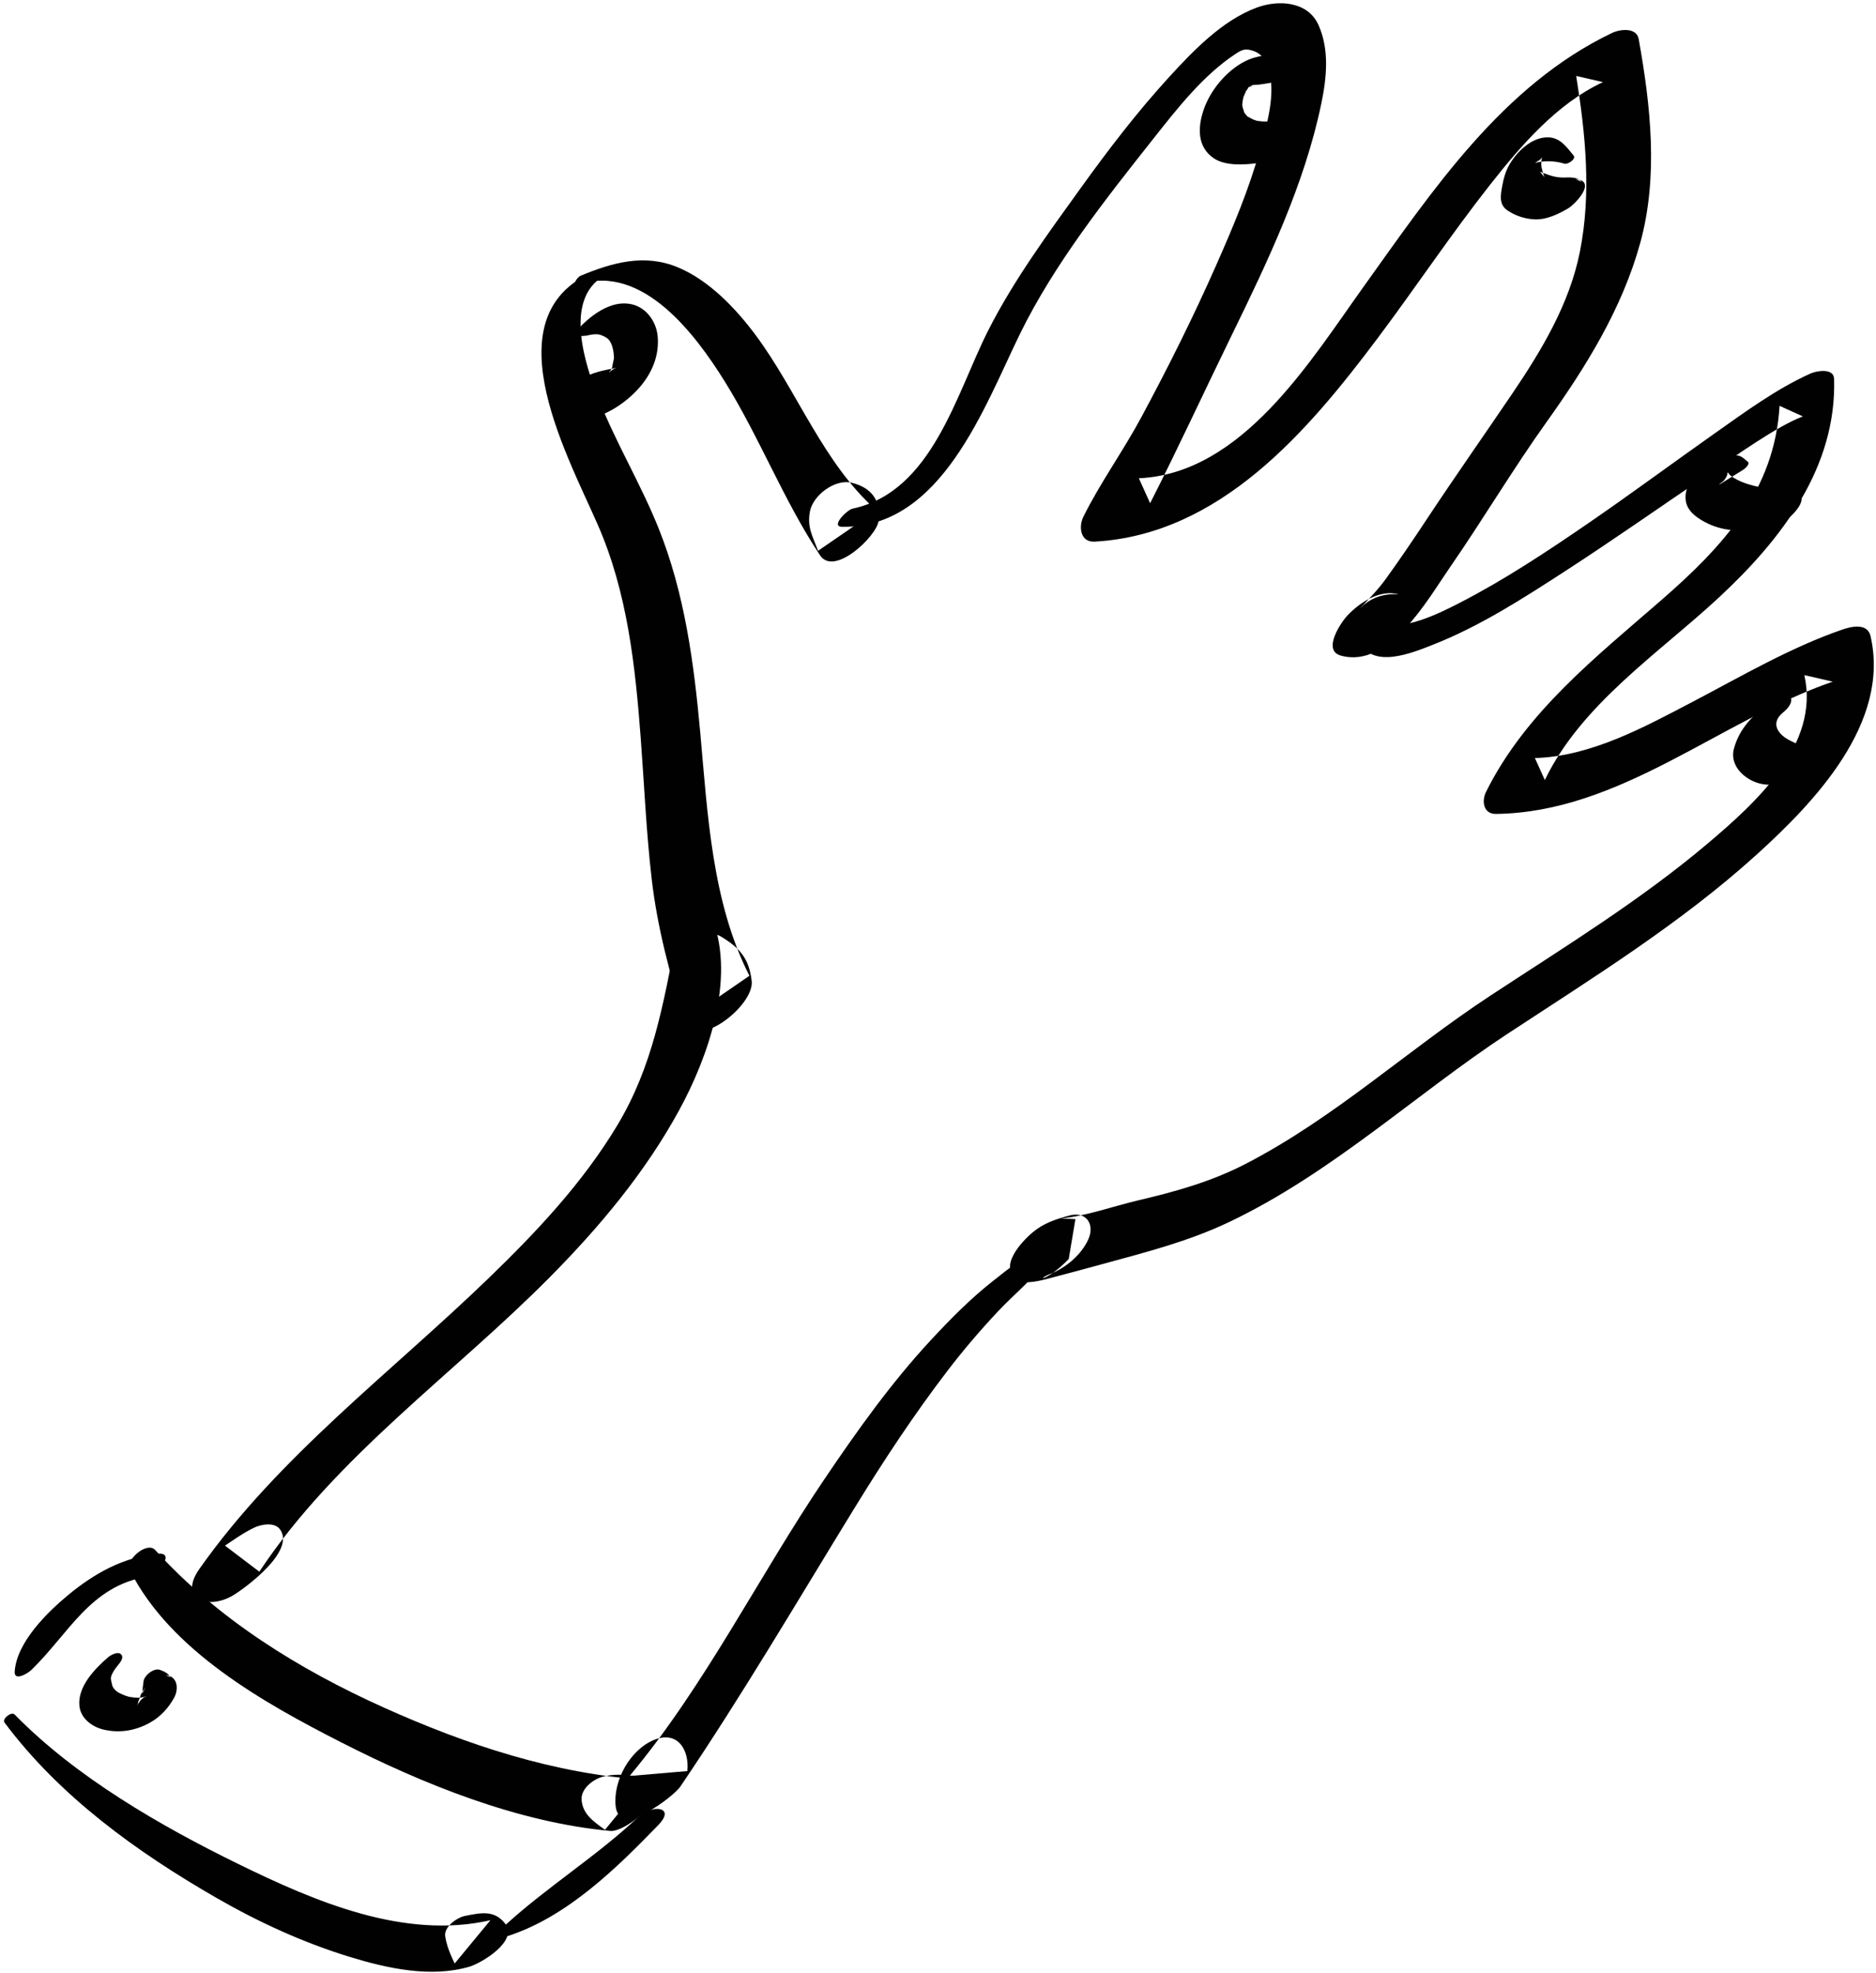 <?xml version="1.0" encoding="UTF-8"?>
<svg width="367px" height="386px" viewBox="0 0 367 386" version="1.1" xmlns="http://www.w3.org/2000/svg" xmlns:xlink="http://www.w3.org/1999/xlink">
    <!-- Generator: Sketch 41 (35326) - http://www.bohemiancoding.com/sketch -->
    <title>hand</title>
    <desc>Created with Sketch.</desc>
    <defs></defs>
    <g id="Page-1" stroke="none" stroke-width="1" fill="none" fill-rule="evenodd">
        <g id="Layer_1" transform="translate(-1152, -2179)" fill="#010101">
            <g id="Layer_1_3_">
                <g id="hand" transform="translate(1152, 2179)">
                    <path d="M118.135,52.374 C95.056,60.114 110.627,88.228 116.959,102.689 C122.732,115.877 124.275,130.204 125.349,144.447 C126.04,153.619 126.426,162.802 127.49,171.943 C128.595,181.439 131.019,190.522 133.893,199.617 C135.861,205.844 147.637,196.756 147.052,191.879 C146.508,187.34 144.622,185.353 140.913,183.122 C138.434,181.631 133.248,185.999 133.179,188.47 C133.139,189.894 132.517,191.925 132.866,193.306 C133.405,195.429 133.805,197.425 133.892,199.619 C138.131,196.704 142.37,193.788 146.607,190.873 C139.263,176.444 138.428,159.161 136.991,143.32 C135.756,129.697 133.947,116.046 128.808,103.257 C125.36,94.678 120.539,86.723 117.133,78.113 C114.521,71.511 110.188,58.646 118.105,53.991 C118.88,53.536 119.686,51.853 118.135,52.374 L118.135,52.374 Z" id="Shape"></path>
                    <path d="M113.321,55.589 C125.817,51.633 136.135,65.569 141.696,74.479 C148.573,85.498 153.256,97.828 160.439,108.648 C163.199,112.805 171.501,104.911 171.881,101.881 C172.379,97.938 170.501,95.37 166.6,94.427 C163.373,93.646 159.038,96.846 158.442,100.067 C157.87,103.17 158.984,104.921 160.04,107.741 C163.86,105.111 167.682,102.483 171.503,99.854 C161.12,90.768 155.947,76.439 147.781,65.492 C143.909,60.301 138.661,54.793 132.57,52.276 C126.066,49.588 119.818,51.357 113.627,53.92 C112.789,54.266 111.707,56.1 113.321,55.589 L113.321,55.589 Z" id="Shape"></path>
                    <path d="M164.721,103.045 C184.193,103.399 192.612,79.409 199.612,65.16 C206.274,51.599 216.278,38.949 225.606,27.164 C230.258,21.286 235.38,14.703 241.71,10.545 C243.079,9.647 243.642,9.461 245.138,9.941 C246.656,10.429 247.63,11.67 248.122,13.251 C249.706,18.331 247.812,24.438 246.463,29.341 C244.35,37.012 241.209,44.418 238.005,51.686 C233.518,61.869 228.532,71.844 223.263,81.642 C219.71,88.246 215.281,94.363 211.943,101.068 C210.981,103.001 211.313,106.108 214.148,105.95 C238.648,104.572 255.778,84.463 269.473,66.2 C276.934,56.251 283.827,45.887 291.523,36.113 C297.535,28.477 304.603,20.246 313.586,16.062 C311.841,15.66 310.095,15.256 308.349,14.854 C310.181,26.26 311.347,37.81 309.074,49.234 C307.046,59.434 301.601,68.496 295.845,76.994 C290.234,85.275 284.493,93.428 278.978,101.777 C276.415,105.656 273.804,109.505 271.082,113.271 C270.138,114.579 269.136,115.722 268.031,116.9 C267.527,117.436 267.031,117.974 266.533,118.517 C265.814,119.239 265.963,119.122 266.976,118.167 C268.849,116.693 271.074,116.061 273.648,116.266 C269.959,115.239 266.046,117.816 263.607,120.384 C262.393,121.662 258.586,127.204 262.291,128.237 C271.726,130.865 279.252,117.334 283.58,111.08 C290.08,101.687 295.899,91.869 302.537,82.571 C310.243,71.781 317.308,60.441 320.865,47.563 C324.453,34.584 322.92,20.704 320.582,7.662 C320.156,5.286 316.904,5.706 315.346,6.454 C293.916,16.717 280.254,37.248 266.825,55.985 C256.249,70.747 243.011,92.626 222.793,93.556 C223.527,95.183 224.263,96.81 224.998,98.437 C230.495,87.638 235.597,76.541 240.928,65.631 C247.973,51.214 255.204,36.075 258.485,20.27 C259.538,15.204 260.098,9.718 257.933,4.889 C255.825,0.189 250.011,-0.057 245.852,1.486 C239.11,3.987 233.393,9.953 228.664,15.127 C222.461,21.914 216.858,29.231 211.491,36.688 C205.063,45.619 198.297,54.815 193.313,64.657 C187.052,77.024 182.372,96.195 166.772,99.501 C165.75,99.714 162.39,103.003 164.721,103.045 L164.721,103.045 Z" id="Shape"></path>
                    <path d="M265.901,125.391 C268.407,131.002 276.239,127.723 280.373,126.097 C289.561,122.482 298.08,116.975 306.328,111.628 C315.67,105.573 324.775,99.159 334,92.929 C339.809,89.006 347.555,83.405 352.693,81.452 C351.173,80.764 349.653,80.076 348.133,79.387 C347.174,95.97 337.02,106.923 325.07,117.333 C312.221,128.526 298.448,139.32 290.709,154.908 C289.823,156.69 290.18,159.244 292.652,159.212 C317.013,158.896 336.406,140.963 358.53,133.338 C356.68,132.911 354.832,132.484 352.982,132.058 C356.067,145.678 343.455,157.061 334.143,164.94 C320.899,176.146 306.042,185.242 291.58,194.746 C275.34,205.417 261.039,218.701 243.684,227.664 C236.826,231.206 229.923,233.093 222.472,234.849 C217.68,235.978 212.443,237.896 207.54,238.337 C208.502,238.384 209.465,238.431 210.427,238.477 C210.413,238.471 210.399,238.465 210.385,238.459 C209.947,241.066 209.51,243.677 209.072,246.285 C204.8,250.679 202.335,250.453 205.472,249.193 C208.529,247.966 211.516,245.486 212.898,242.446 C214.22,239.539 212.543,236.852 209.182,237.771 C206.559,238.489 204.186,239.24 202.039,241.043 C199.782,242.939 195.226,247.837 199.063,250.387 C200.548,251.373 203.925,250.407 205.534,249.986 C209.034,249.071 212.526,248.132 216.015,247.174 C224.494,244.851 232.515,242.823 240.518,239.011 C260.532,229.474 277.173,213.88 294.878,202.246 C311.567,191.279 328.727,180.677 343.581,167.231 C355.005,156.892 369.822,141.409 365.935,124.437 C365.333,121.813 362.193,122.531 360.387,123.158 C350.163,126.698 340.696,132.271 331.143,137.273 C321.697,142.22 311.181,147.986 300.271,148.281 C300.917,149.717 301.567,151.15 302.215,152.586 C309.374,137.718 324.499,127.807 336.279,116.864 C348.458,105.553 359.319,91.502 358.802,74.106 C358.737,71.928 355.356,72.542 354.223,73.049 C347.524,76.056 341.518,80.494 335.543,84.703 C327.272,90.529 319.146,96.557 310.805,102.286 C302.672,107.871 294.401,113.364 285.619,117.89 C281.662,119.928 274.323,123.629 269.725,121.885 C268.123,121.277 265.142,123.689 265.901,125.391 L265.901,125.391 Z" id="Shape"></path>
                    <path d="M204.555,244.454 C200.72,245.231 197.253,248.219 194.242,250.584 C189.85,254.035 185.899,258.046 182.106,262.133 C174.32,270.521 167.613,279.951 161.223,289.419 C148.382,308.44 137.909,329.743 123.164,347.4 C126.931,347.081 130.696,346.759 134.463,346.439 C134.884,342.395 132.634,338.468 128.003,340.322 C123.247,342.225 119.871,348.394 120.449,353.372 C121.178,359.62 131.802,351.376 133.068,349.507 C145.121,331.732 155.935,313.28 167.168,294.986 C172.85,285.731 178.843,276.638 185.45,268.014 C188.554,263.963 191.879,260.089 195.373,256.37 C198.554,252.983 202.718,249.754 205.165,245.806 C205.574,245.146 205.593,244.243 204.555,244.454 L204.555,244.454 Z" id="Shape"></path>
                    <path d="M114.61,65.6 C113.746,65.896 115.375,65.515 115.539,65.482 C115.914,65.409 116.194,65.401 116.527,65.384 C117.232,65.349 117.892,65.615 118.608,66.042 C119.75,66.721 120.079,68.631 120.112,70.071 C120.112,70.098 119.626,72.26 119.798,71.795 C119.713,72.027 118.939,73.409 119.549,72.41 C119.413,72.623 119.269,72.83 119.115,73.032 C120.245,71.474 118.178,73.791 119.905,72.235 C119.379,72.652 119.526,72.568 120.347,71.984 C119.795,72.305 119.922,72.26 120.728,71.847 C119.368,72.507 121.102,71.836 120.189,72.026 C117.989,72.485 115.962,72.783 113.997,74.042 C112.288,75.135 108.997,77.704 109.639,80.188 C109.662,80.278 109.685,80.37 109.709,80.459 C109.832,81.105 110.194,81.563 110.798,81.829 C115.927,83.086 121.58,79.725 124.937,75.982 C127.493,73.133 129.029,69.589 128.653,65.726 C128.401,63.132 126.749,60.586 124.238,59.712 C120.342,58.355 116.344,61.092 113.752,63.679 C112.682,64.75 112.928,66.175 114.61,65.6 L114.61,65.6 Z" id="Shape"></path>
                    <path d="M250.894,14.753 C252.23,9.72 246.527,10.476 243.547,11.995 C239.94,13.832 236.776,17.641 235.474,21.457 C234.31,24.867 234.154,28.717 237.439,30.95 C239.128,32.098 241.517,32.229 243.497,32.14 C248.056,31.934 252.396,30.544 255.798,27.435 C256.956,26.375 258.277,24.028 256.556,22.916 C254.758,21.755 250.909,23.4 248.743,23.715 C247.43,23.904 249.467,23.696 248.233,23.764 C247.77,23.789 247.306,23.775 246.843,23.75 C246.691,23.742 245.424,23.539 246.227,23.715 C245.885,23.64 245.556,23.52 245.228,23.402 C244.9,23.285 243.717,22.535 244.251,22.968 C243.832,22.629 243.513,22.186 243.255,21.718 C243.591,22.329 243.122,21.193 243.067,20.868 C243.021,20.598 243.008,20.326 243.001,20.054 C243.026,20.878 243.064,19.938 243.096,19.747 C243.133,19.524 243.188,19.306 243.242,19.087 C243.386,18.513 242.973,19.766 243.322,18.841 C243.433,18.547 243.567,18.261 243.703,17.977 C244.18,16.986 243.411,18.414 243.775,17.82 C243.9,17.617 244.039,17.422 244.175,17.225 C244.853,16.263 243.707,17.737 244.205,17.17 C244.441,16.899 245.313,16.101 244.139,17.164 C244.365,16.96 244.607,16.775 244.852,16.597 C243.051,17.917 246.367,15.978 244.642,16.769 C245.529,16.362 244.229,16.834 244.812,16.689 C245.582,16.499 244.684,16.638 245.15,16.627 C246.614,16.592 247.713,16.329 249.477,16.041 C250.099,15.941 250.731,15.359 250.894,14.753 L250.894,14.753 Z" id="Shape"></path>
                    <path d="M307.828,30.404 C306.45,28.745 305.222,26.904 302.834,26.866 C299.623,26.811 296.734,29.682 295.259,32.248 C294.56,33.461 294.162,34.832 293.912,36.205 C293.572,38.084 293.143,40.003 294.946,41.191 C296.496,42.212 298.228,42.789 300.086,42.906 C302.563,43.064 305.049,41.77 306.746,40.776 C308.142,39.96 312.246,35.66 308.591,35.069 C308.453,35.048 308.317,35.025 308.18,35.004 C308.6,35.188 309.021,35.372 309.441,35.556 C308.525,34.531 307.052,34.727 305.788,34.729 C304.105,34.732 302.813,34.187 301.273,33.583 C301.558,33.941 301.844,34.302 302.129,34.662 C301.847,33.81 301.491,32.836 301.513,31.925 C301.521,31.566 301.584,31.213 301.654,30.861 C301.558,31.065 301.581,31.005 301.722,30.68 C301.625,30.861 301.506,31.023 301.36,31.167 C301.245,31.298 299.776,32.124 300.585,31.82 C300.949,31.683 301.309,31.653 301.71,31.607 C303.121,31.444 304.701,31.6 306.059,32.024 C306.674,32.216 308.418,31.117 307.828,30.404 L307.828,30.404 Z" id="Shape"></path>
                    <path d="M341.926,90.327 C340.867,89.446 340.494,88.945 338.936,89.085 C337.355,89.226 335.989,89.753 334.592,90.488 C332.019,91.844 329.324,94.851 329.787,97.963 C330.121,100.209 332.341,101.563 334.199,102.454 C337.072,103.831 340.597,104.013 343.705,103.678 C345.573,103.476 347.683,102.704 349.309,101.746 C350.888,100.816 354.915,96.519 350.294,96.123 C350.04,96.102 348.865,95.792 348.275,95.756 C347.528,95.71 346.778,95.637 346.031,95.577 C344.695,95.47 343.681,95.187 342.385,94.827 C341.269,94.516 340.196,94.086 339.2,93.487 C339.04,93.39 338.036,92.612 338.499,92.998 C338.305,92.836 337.765,91.98 338.058,92.66 C337.837,92.147 337.989,92.688 337.829,93.073 C337.651,93.456 337.423,93.802 337.139,94.112 C337.105,94.149 335.649,95.222 336.576,94.65 C338.023,93.754 339.516,92.814 341.008,91.902 C341.283,91.733 342.453,90.765 341.926,90.327 L341.926,90.327 Z" id="Shape"></path>
                    <path d="M347.578,136.508 C343.813,139.062 340.482,141.837 339.221,146.384 C338.093,150.446 342.677,153.685 346.284,153.486 C348.939,153.34 352.033,152.603 353.675,150.247 C355.573,147.518 352.347,145.871 350.367,144.945 C347.764,143.728 346.251,141.442 348.829,139.362 C349.551,138.78 350.581,137.725 350.392,136.681 C350.162,135.399 348.228,136.068 347.578,136.508 L347.578,136.508 Z" id="Shape"></path>
                    <path d="M132.286,183.6 C129.692,196.599 127.704,208.568 120.747,220.145 C114.015,231.347 105.022,240.904 95.674,249.945 C76.437,268.548 54.572,284.819 39.012,306.886 C34.757,312.918 40.854,315.021 45.736,311.986 C48.245,310.427 57.89,303.303 54.749,299.12 C53.666,297.678 51.035,298.189 49.696,298.835 C47.618,299.839 45.912,301.077 44.01,302.339 C46.251,304.038 48.492,305.737 50.734,307.439 C65.604,284.995 88.755,268.811 107.529,249.862 C117.273,240.028 126.219,229.341 132.871,217.154 C138.514,206.816 143.807,191.699 139.474,180.048 C138.193,176.601 132.693,181.557 132.286,183.6 L132.286,183.6 Z" id="Shape"></path>
                    <path d="M25.396,307.131 C33.315,322.882 51.643,333.119 66.716,340.805 C82.78,348.996 101.275,356.48 119.398,358.147 C122.684,358.45 132.371,350.03 127.394,348.399 C124.162,347.34 121.401,346.73 118.087,347.495 C116.169,347.936 113.666,349.8 113.774,351.985 C113.917,354.831 116.133,356.325 118.353,357.926 C121.018,354.676 123.684,351.427 126.349,348.178 C108.461,346.99 91.31,341.318 75.05,333.998 C58.471,326.535 42.639,316.728 30.351,303.192 C28.771,301.454 24.396,305.141 25.396,307.131 L25.396,307.131 Z" id="Shape"></path>
                    <path d="M0.883,336.95 C11.679,351.409 26.771,362.271 42.265,371.2 C50.581,375.993 59.358,380.018 68.543,382.825 C75.835,385.054 84.279,386.9 91.806,384.712 C94.151,384.028 101.501,379.678 98.8,376.247 C96.672,373.545 94,374.178 90.96,374.773 C89.402,375.079 86.789,376.923 87.1,378.794 C87.425,380.749 88.102,382.295 88.948,384.077 C91.279,381.257 93.611,378.434 95.942,375.613 C79.075,379.46 61.61,371.948 46.702,364.656 C31.407,357.177 14.85,347.634 2.865,335.376 C2.229,334.725 0.34,336.222 0.883,336.95 L0.883,336.95 Z" id="Shape"></path>
                    <path d="M30.891,303.926 C24.196,304.537 18.388,307.807 13.288,312.039 C9.188,315.441 3.253,321.287 2.874,326.964 C2.738,328.99 5.494,327.278 6.103,326.69 C13.494,319.54 17.638,310.21 28.856,308.399 C30.762,308.092 34.483,303.598 30.891,303.926 L30.891,303.926 Z" id="Shape"></path>
                    <path d="M124.956,355.341 C116.724,363.103 107.059,369.055 98.733,376.674 C97.566,377.742 97.941,379.178 99.607,378.623 C111.028,374.821 120.609,365.455 128.793,356.982 C132.338,353.312 127.449,352.989 124.956,355.341 L124.956,355.341 Z" id="Shape"></path>
                    <path d="M21.113,324.206 C18.509,326.476 15.144,329.937 15.537,333.714 C15.789,336.145 18.004,337.778 20.209,338.312 C23.367,339.074 26.518,338.548 29.348,336.962 C31.375,335.827 32.968,334.102 34.07,332.079 C35.031,330.315 34.716,327.868 32.425,327.67 C32.729,327.803 33.032,327.936 33.337,328.067 C32.778,327.226 32.223,327.001 31.311,326.647 C30.127,326.189 28.226,327.717 28.081,328.88 C27.978,329.69 27.85,330.672 27.816,331.332 C28.005,330.914 28.195,330.498 28.384,330.08 C28.085,330.518 27.821,330.97 27.568,331.434 C27.452,331.747 27.353,332.065 27.27,332.387 C27.409,331.976 27.417,331.924 27.293,332.233 C27.128,332.615 26.991,333.007 26.897,333.415 C26.764,333.981 27.241,332.618 26.866,333.4 C26.726,333.692 26.393,334.188 27.075,333.081 C26.573,333.896 27.766,332.329 27.297,332.812 C28.378,331.697 28.054,332.141 27.711,332.402 C29.504,331.046 27.054,332.602 28.842,331.728 C28.682,331.806 28.516,331.872 28.35,331.935 C27.444,332.289 29.055,331.752 28.416,331.914 C28.131,331.987 26.693,332.153 27.745,332.07 C27.291,332.106 26.835,332.096 26.382,332.07 C26.134,332.054 24.829,331.824 25.539,331.984 C24.718,331.798 23.893,331.465 23.155,331.065 C23.006,330.984 22.863,330.888 22.722,330.793 C23.207,331.121 22.649,330.698 22.554,330.605 C22.289,330.342 22.083,330.03 21.912,329.703 C22.127,330.115 21.823,329.195 21.793,328.944 C21.772,328.789 21.724,328.631 21.701,328.471 C21.627,327.95 21.655,328.476 21.716,328.127 C21.789,327.702 21.845,327.589 22.172,326.98 C22.306,326.731 22.801,326.052 23.106,325.688 C23.49,325.227 24.256,324.314 23.748,323.673 C23.131,322.901 21.636,323.75 21.113,324.206 L21.113,324.206 Z" id="Shape"></path>
                </g>
            </g>
        </g>
    </g>
</svg>